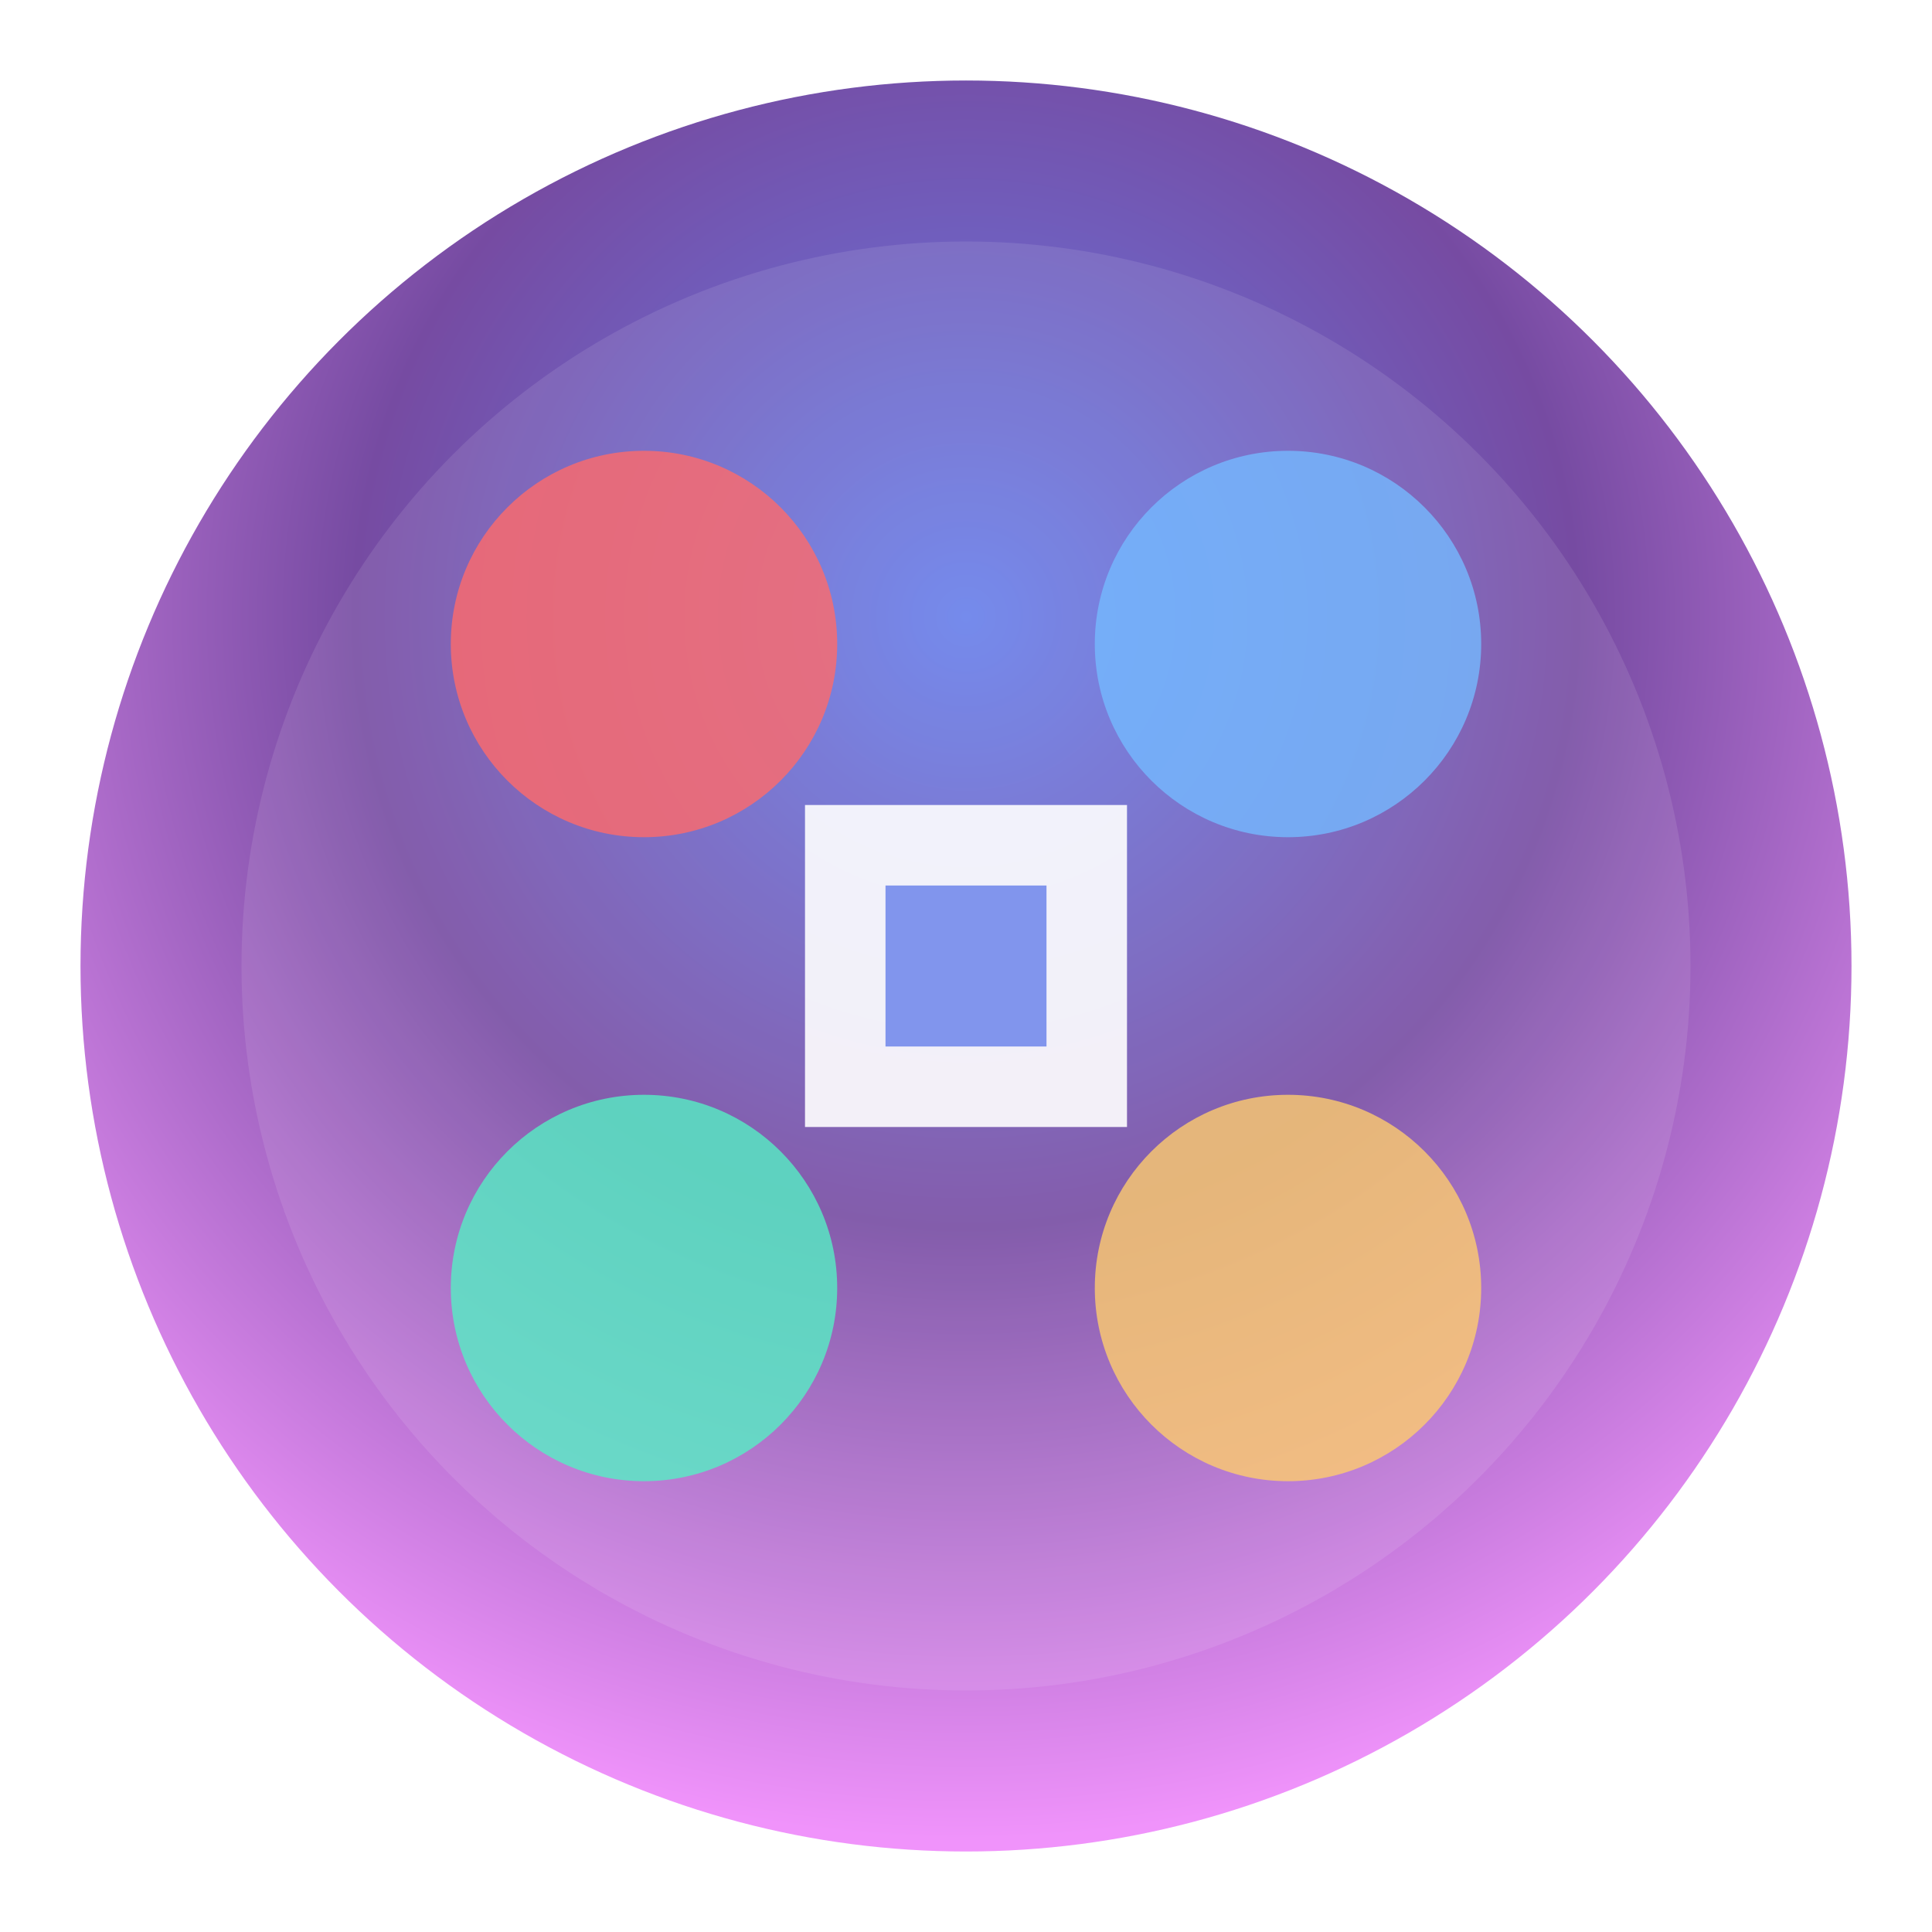 <svg width="120" height="120" viewBox="0 0 120 120" xmlns="http://www.w3.org/2000/svg">
  <defs>
    <radialGradient id="logoGradient" cx="50%" cy="30%" r="70%">
      <stop offset="0%" style="stop-color:#667eea;stop-opacity:1" />
      <stop offset="50%" style="stop-color:#764ba2;stop-opacity:1" />
      <stop offset="100%" style="stop-color:#f093fb;stop-opacity:1" />
    </radialGradient>
    <filter id="logoGlow">
      <feGaussianBlur stdDeviation="4" result="coloredBlur"/>
      <feMerge> 
        <feMergeNode in="coloredBlur"/>
        <feMergeNode in="SourceGraphic"/>
      </feMerge>
    </filter>
  </defs>
  <circle cx="60" cy="60" r="55" fill="url(#logoGradient)" filter="url(#logoGlow)"/>
  <circle cx="60" cy="60" r="45" fill="#ffffff" opacity="0.1"/>
  
  <!-- Color circles representing the game concept -->
  <circle cx="40" cy="40" r="12" fill="#ff6b6b" opacity="0.8"/>
  <circle cx="80" cy="40" r="12" fill="#74b9ff" opacity="0.8"/>
  <circle cx="40" cy="80" r="12" fill="#55efc4" opacity="0.8"/>
  <circle cx="80" cy="80" r="12" fill="#fdcb6e" opacity="0.8"/>
  
  <!-- Center icon -->
  <path d="M50 50 L70 50 L70 70 L50 70 Z" fill="#ffffff" opacity="0.9"/>
  <path d="M55 55 L65 55 L65 65 L55 65 Z" fill="#667eea" opacity="0.8"/>
</svg>